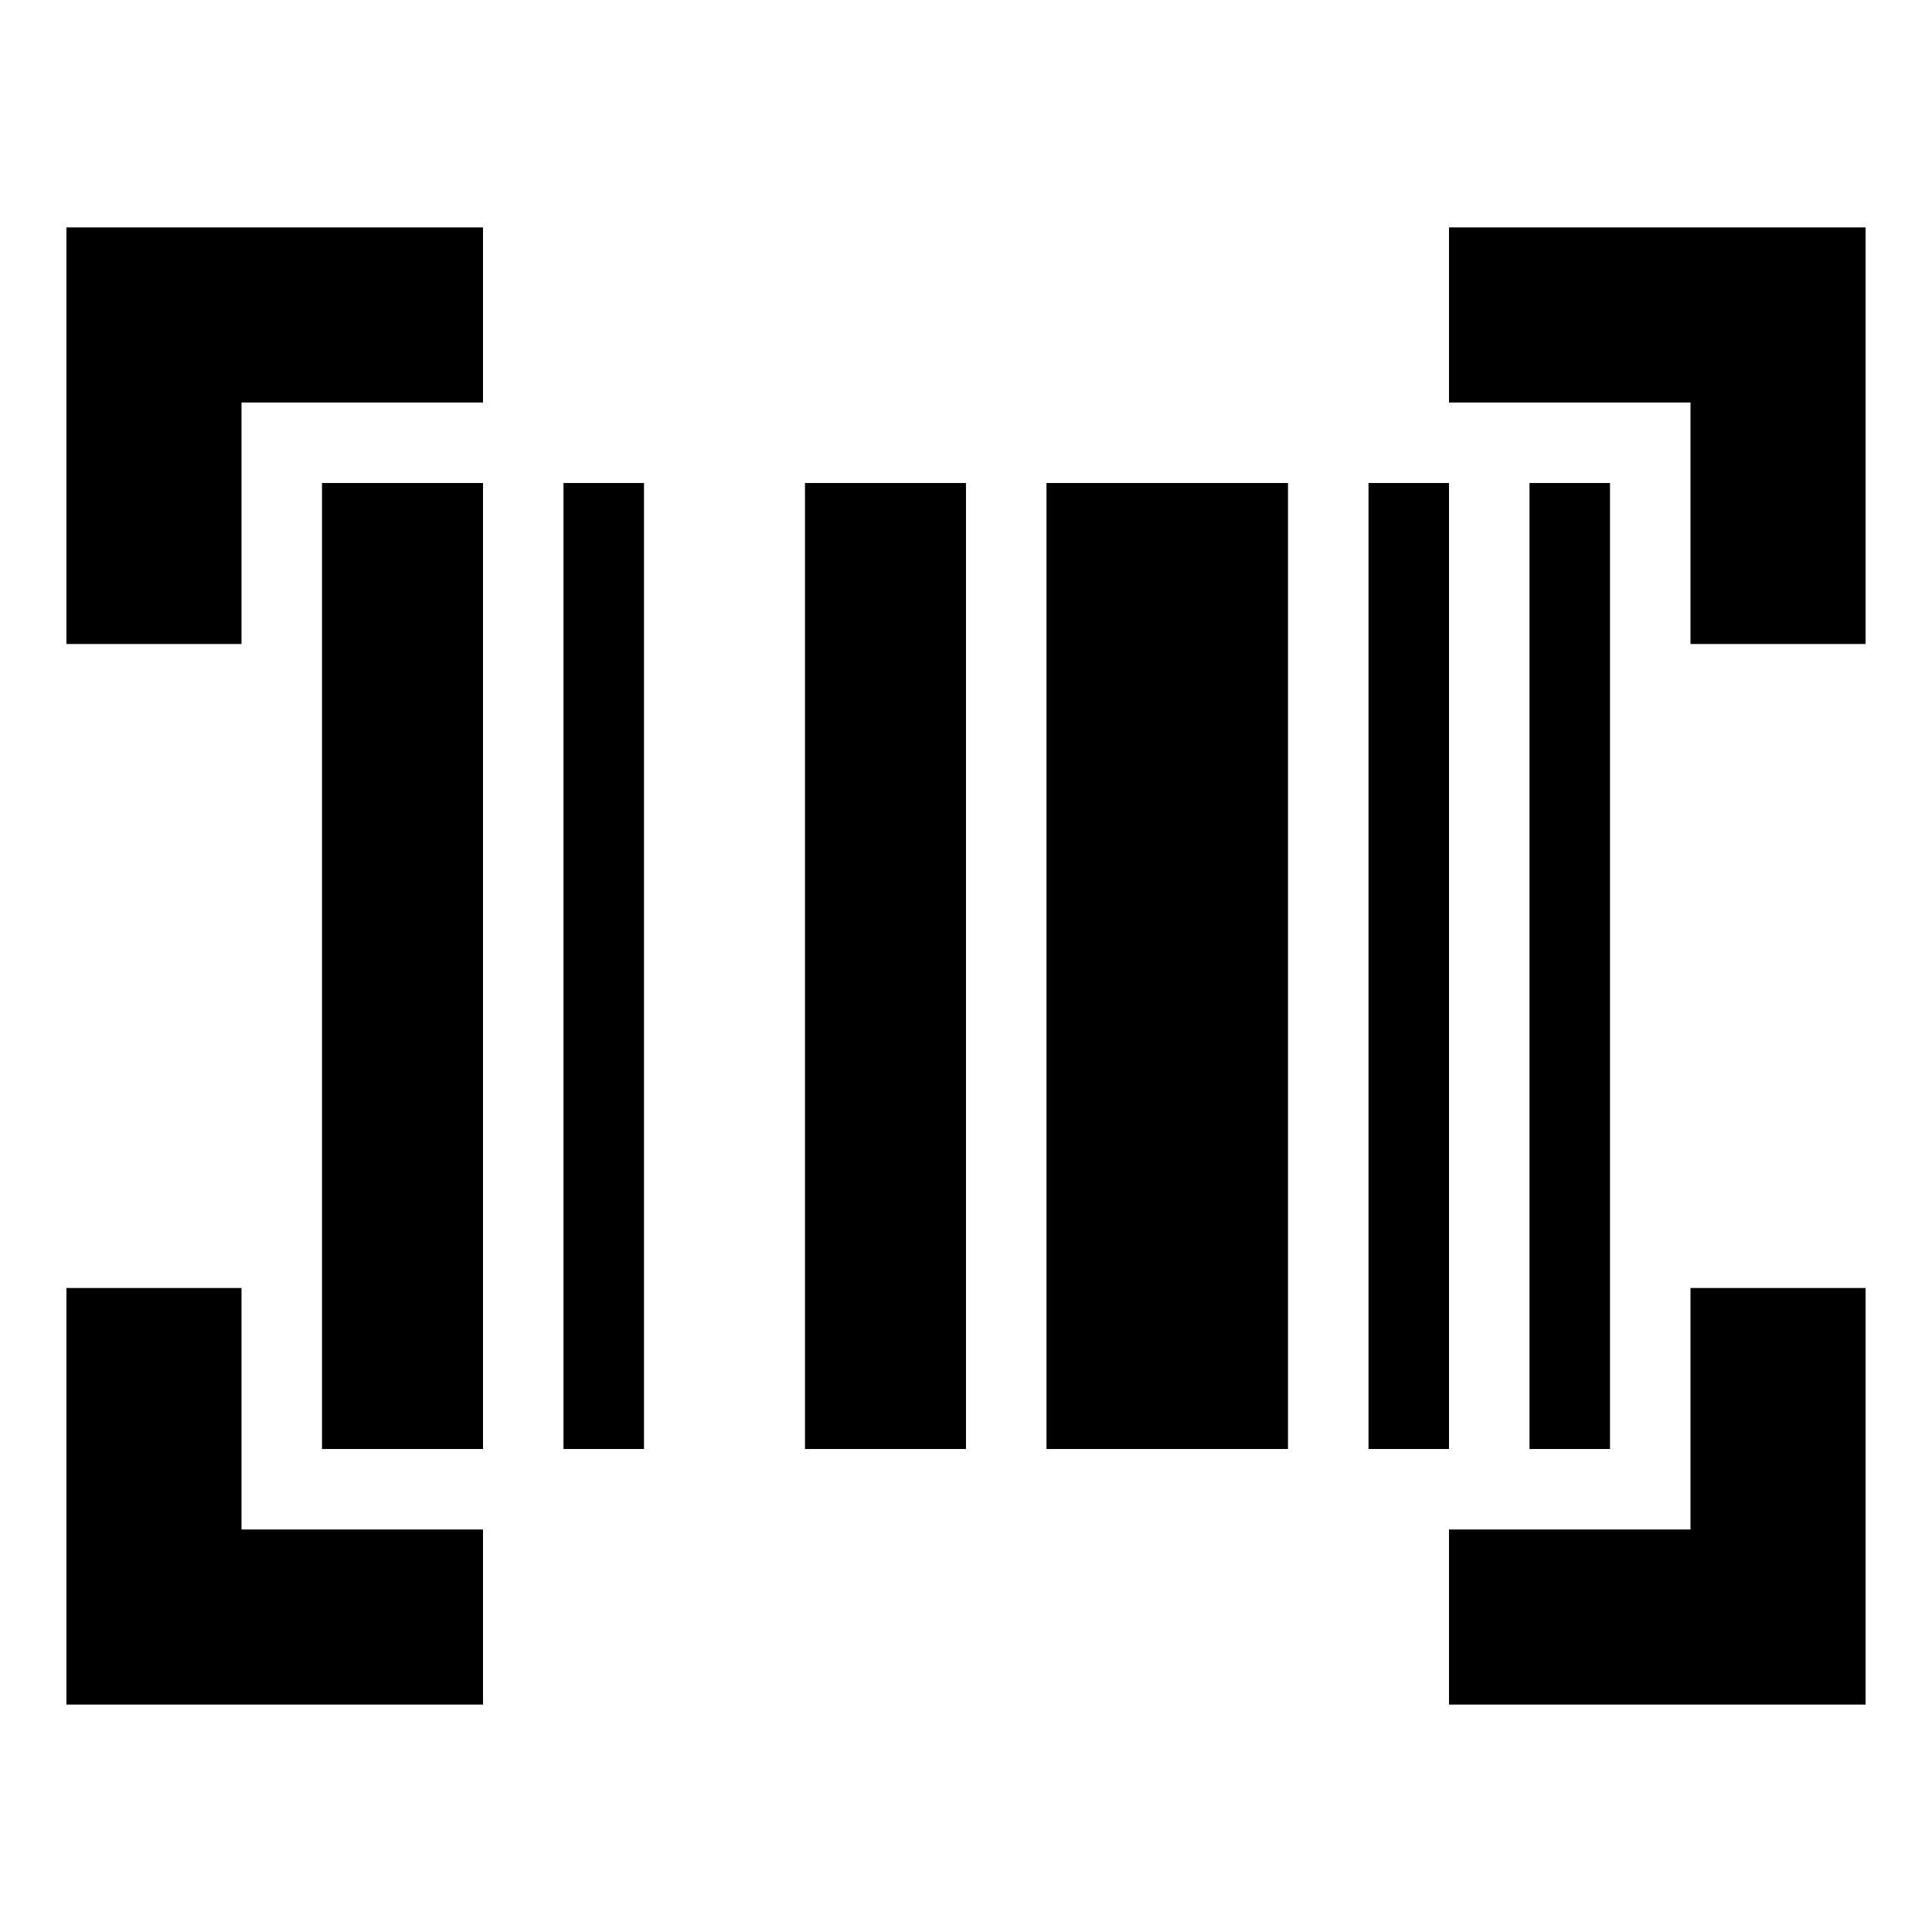 <svg xmlns="http://www.w3.org/2000/svg" height="24" width="24"><path d="M.825 2.825H6V5H3v3H.825Zm17.175 0h5.175V8H21V5h-3ZM21 19v-3h2.175v5.175H18V19ZM3 16v3h3v2.175H.825V16ZM7 6h1v12H7ZM4 6h2v12H4Zm6 0h2v12h-2Zm7 0h1v12h-1Zm2 0h1v12h-1Zm-6 0h3v12h-3Z"/></svg>